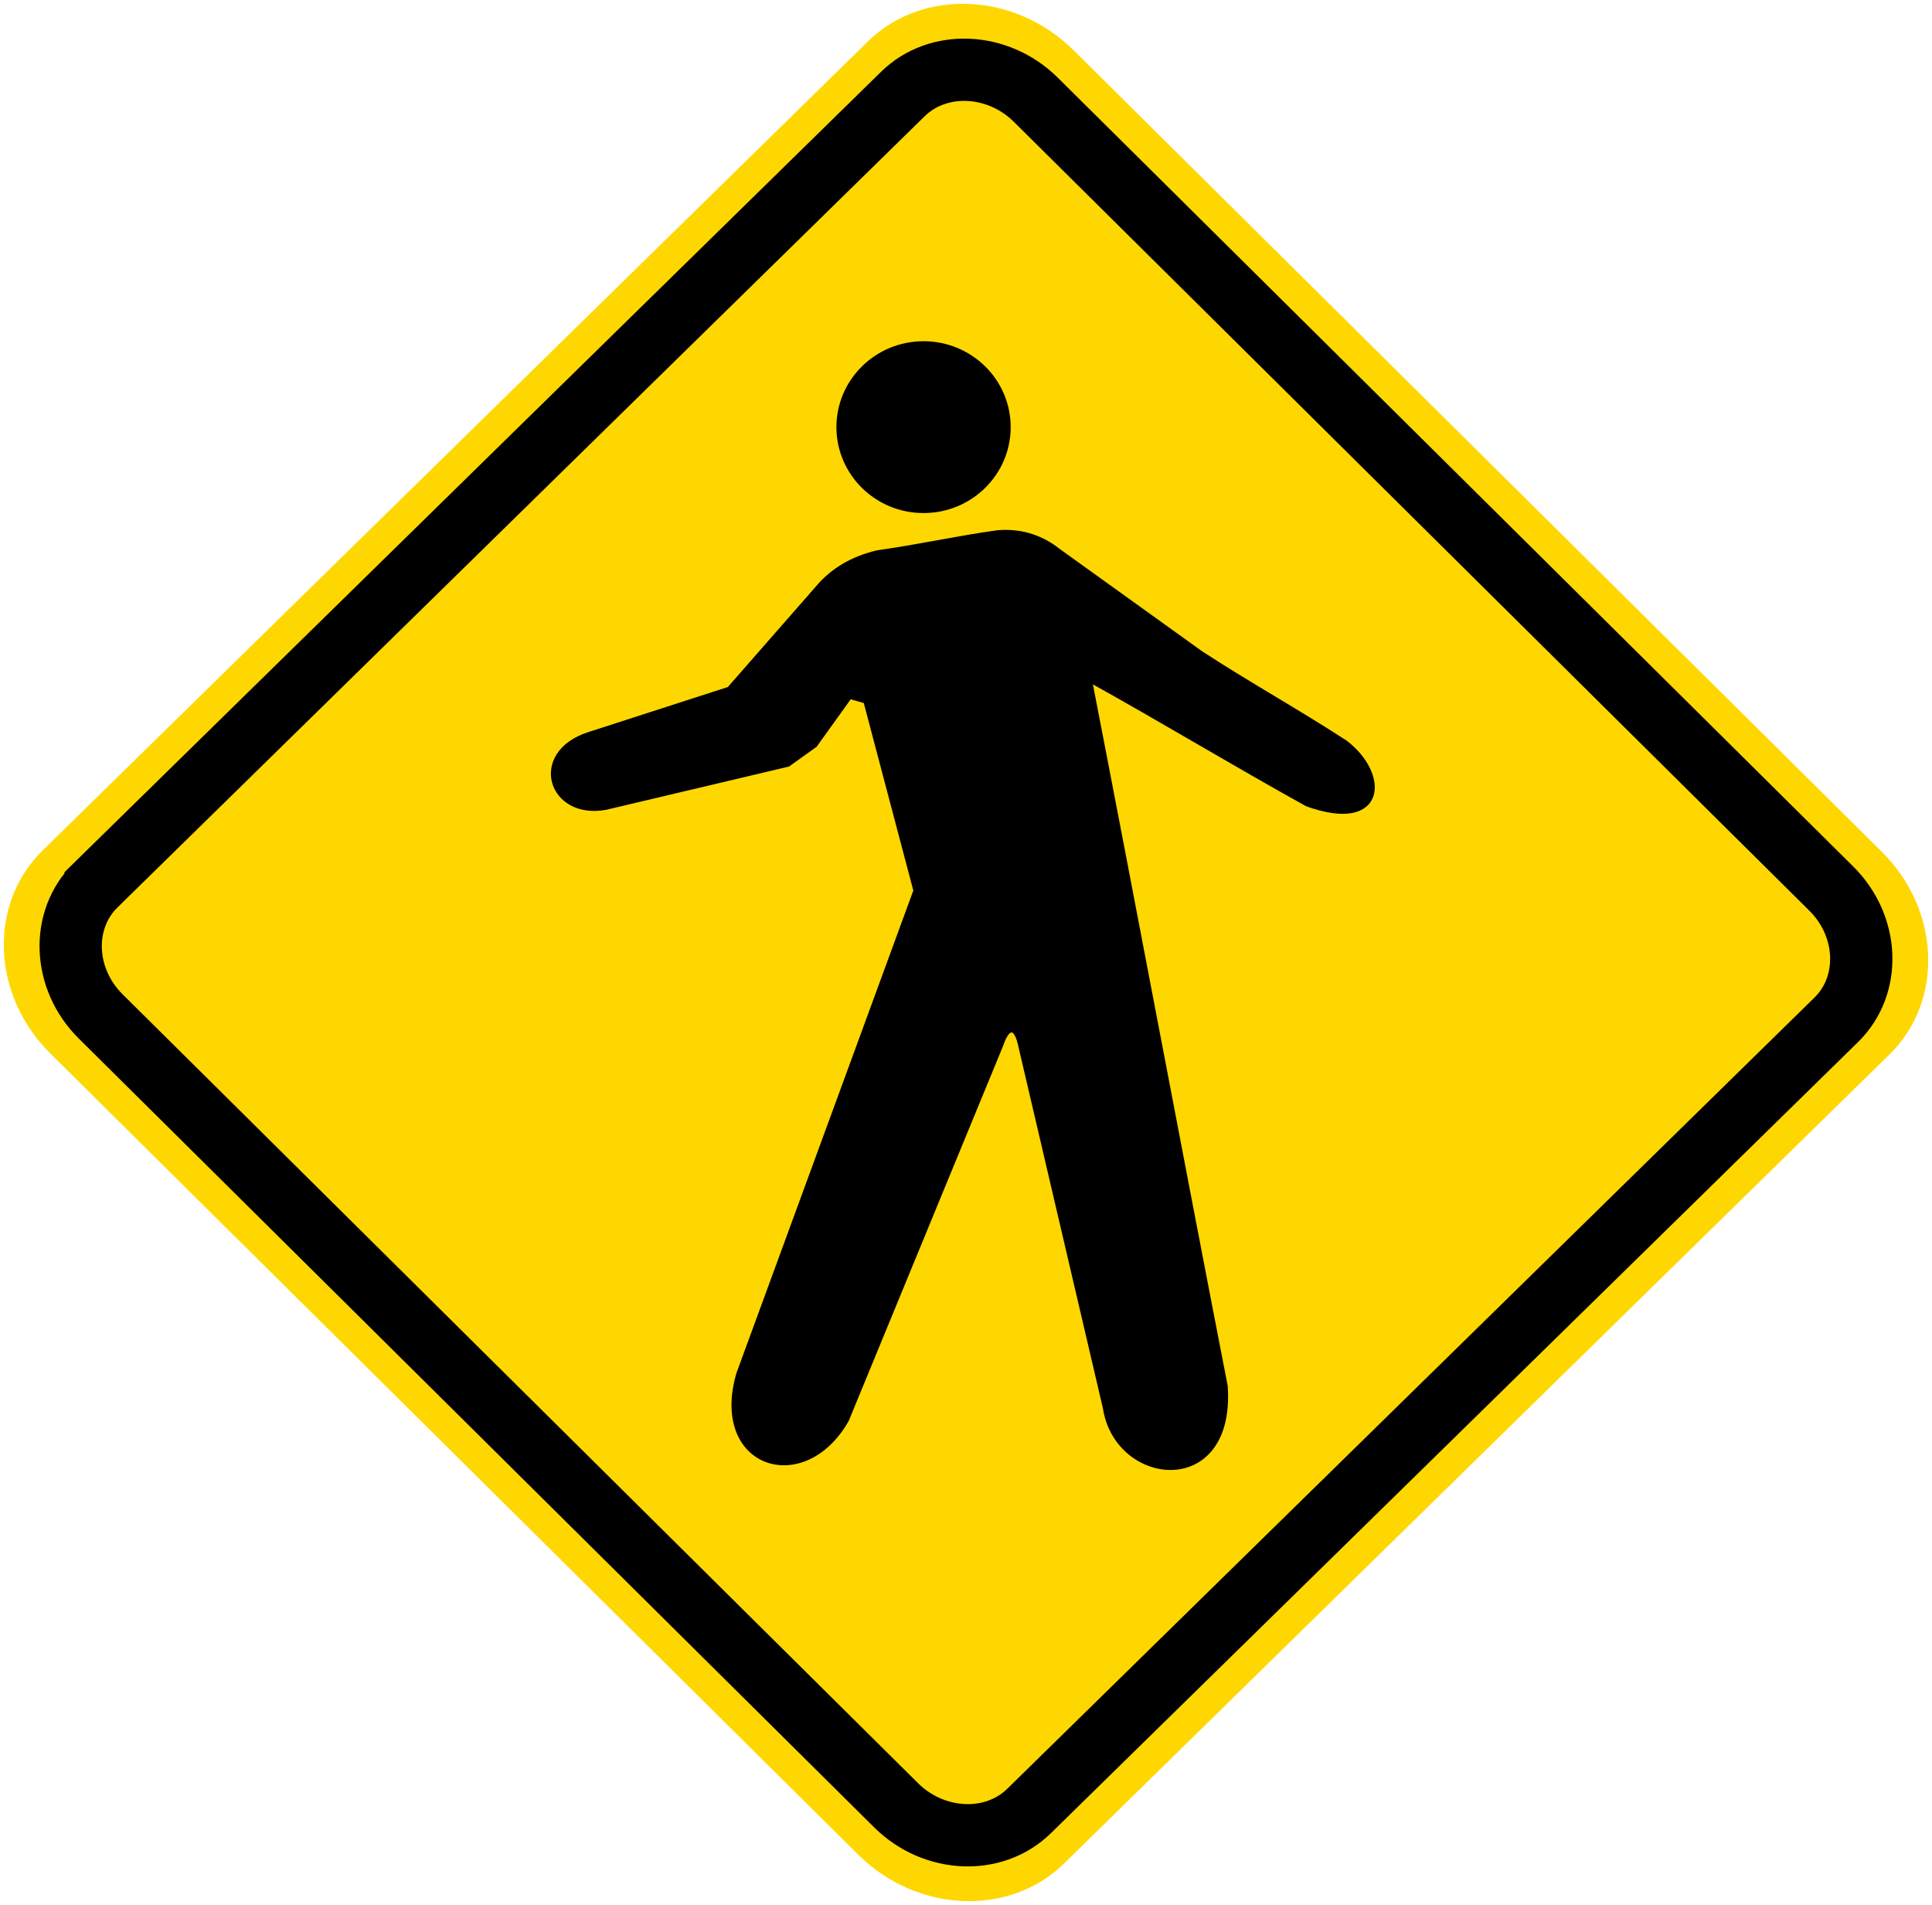 <?xml version="1.0" encoding="UTF-8" standalone="no"?>
<!-- Generator: Adobe Illustrator 15.0.2, SVG Export Plug-In . SVG Version: 6.00 Build 0)  -->

<svg
   xmlns:dc="http://purl.org/dc/elements/1.1/"
   xmlns:cc="http://creativecommons.org/ns#"
   xmlns:rdf="http://www.w3.org/1999/02/22-rdf-syntax-ns#"
   xmlns:svg="http://www.w3.org/2000/svg"
   xmlns="http://www.w3.org/2000/svg"
   xmlns:sodipodi="http://sodipodi.sourceforge.net/DTD/sodipodi-0.dtd"
   xmlns:inkscape="http://www.inkscape.org/namespaces/inkscape"
   version="1.0"
   id="Layer_1"
   x="0px"
   y="0px"
   width="50.909"
   height="50.195"
   viewBox="0 0 50.909 50.195"
   enable-background="new 0 0 50.702 49.949"
   xml:space="preserve"
   inkscape:version="0.48.4 r9939"
   sodipodi:docname="Ajax.svg"><defs
   id="defs19" /><sodipodi:namedview
   pagecolor="#ffffff"
   bordercolor="#666666"
   borderopacity="1"
   objecttolerance="10"
   gridtolerance="10"
   guidetolerance="10"
   inkscape:pageopacity="0"
   inkscape:pageshadow="2"
   inkscape:window-width="1280"
   inkscape:window-height="1001"
   id="namedview17"
   showgrid="false"
   fit-margin-top="0.1"
   fit-margin-bottom="0.1"
   fit-margin-right="0.1"
   fit-margin-left="0.1"
   inkscape:zoom="9.4496384"
   inkscape:cx="19.498853"
   inkscape:cy="20.719672"
   inkscape:window-x="-8"
   inkscape:window-y="-8"
   inkscape:window-maximized="1"
   inkscape:current-layer="Layer_1" />
<path
   clip-rule="evenodd"
   d="M 1.117,22.415 22.873,1.089 c 1.433,-1.404 3.869,-1.3 5.414,0.232 l 21.299,21.122 c 1.547,1.531 1.639,3.935 0.205,5.339 l -21.756,21.324 c -1.433,1.404 -3.869,1.301 -5.414,-0.23 l -21.299,-21.122 c -1.546,-1.533 -1.637,-3.934 -0.205,-5.339"
   id="path3"
   style="fill:#ffd700;fill-opacity:1;fill-rule:evenodd;stroke:none"
   inkscape:connector-curvature="0" />
<path
   clip-rule="evenodd"
   d="M 2.52,23.327 23.79,2.478 c 0.927,-0.909 2.502,-0.841 3.502,0.15 l 20.963,20.786 c 1,0.991 1.06,2.545 0.132,3.456 l -21.268,20.847 c -0.928,0.91 -2.503,0.842 -3.503,-0.148 l -20.963,-20.787 c -1,-0.991 -1.059,-2.546 -0.133,-3.455"
   id="path5"
   style="fill:#ffd700;fill-opacity:1;fill-rule:evenodd;stroke:none"
   inkscape:connector-curvature="0" />
<path
   stroke-miterlimit="2.613"
   d="M 2.519,23.327 23.79,2.478 c 0.927,-0.909 2.504,-0.841 3.504,0.15 l 20.961,20.786 c 1,0.991 1.059,2.547 0.133,3.456 l -21.27,20.848 c -0.928,0.91 -2.504,0.842 -3.504,-0.148 l -20.961,-20.788 c -1,-0.991 -1.059,-2.546 -0.134,-3.455 z"
   id="path7"
   inkscape:connector-curvature="0"
   style="fill:none;stroke:#000000;stroke-width:1.641;stroke-miterlimit:2.613" />
<path
   clip-rule="evenodd"
   d="m 22.825,18.462 c 0.441,1.669 0.882,3.338 1.324,5.008 -1.556,4.246 -3.113,8.492 -4.669,12.738 -0.699,2.408 1.694,3.178 2.814,1.199 1.343,-3.26 2.725,-6.623 4.069,-9.881 0.194,-0.57 0.43,-0.49 0.536,-0.02 0.747,3.195 1.493,6.389 2.239,9.584 0.307,2.016 3.346,2.348 3.135,-0.566 -1.195,-6.139 -2.389,-12.502 -3.582,-18.64 1.897,1.052 3.864,2.241 5.764,3.292 2.009,0.718 2.086,-0.755 0.988,-1.594 -1.259,-0.82 -2.552,-1.536 -3.81,-2.356 -1.259,-0.904 -2.517,-1.807 -3.774,-2.711 -0.367,-0.289 -0.888,-0.522 -1.564,-0.465 -1.066,0.147 -2.103,0.381 -3.168,0.528 -0.688,0.165 -1.134,0.463 -1.472,0.819 -0.81,0.925 -1.62,1.85 -2.43,2.776 -1.237,0.398 -2.473,0.798 -3.71,1.198 -1.525,0.499 -0.998,2.16 0.447,1.891 1.599,-0.378 3.199,-0.757 4.798,-1.135 0.234,-0.168 0.469,-0.336 0.703,-0.504 0.309,-0.429 0.616,-0.858 0.924,-1.286 0.146,0.042 0.292,0.083 0.438,0.125"
   id="path9"
   inkscape:connector-curvature="0"
   style="fill-rule:evenodd" />
<path
   stroke-miterlimit="2.613"
   d="m 22.825,18.462 c 0.441,1.669 0.882,3.338 1.323,5.007 -1.556,4.246 -3.113,8.492 -4.669,12.738 -0.699,2.408 1.694,3.176 2.815,1.199 1.343,-3.26 2.725,-6.623 4.068,-9.881 0.193,-0.57 0.431,-0.49 0.536,-0.02 0.747,3.195 1.493,6.389 2.24,9.586 0.305,2.014 3.345,2.346 3.134,-0.568 -1.194,-6.139 -2.389,-12.501 -3.582,-18.64 1.897,1.052 3.865,2.241 5.763,3.292 2.011,0.718 2.087,-0.754 0.989,-1.594 -1.26,-0.82 -2.553,-1.536 -3.811,-2.356 -1.258,-0.904 -2.516,-1.807 -3.773,-2.712 -0.367,-0.288 -0.887,-0.521 -1.564,-0.464 -1.066,0.147 -2.104,0.381 -3.169,0.528 -0.687,0.166 -1.133,0.463 -1.472,0.819 -0.81,0.925 -1.62,1.85 -2.43,2.775 -1.236,0.399 -2.473,0.798 -3.71,1.198 -1.524,0.5 -0.997,2.161 0.448,1.892 1.598,-0.379 3.197,-0.757 4.797,-1.135 0.234,-0.168 0.469,-0.337 0.704,-0.504 0.308,-0.428 0.615,-0.858 0.923,-1.286 0.148,0.043 0.294,0.084 0.44,0.126 z"
   id="path11"
   inkscape:connector-curvature="0"
   style="fill:none;stroke:#000000;stroke-width:0.156;stroke-miterlimit:2.613" />
<path
   clip-rule="evenodd"
   d="m 24.336,9.069 c 1.224,0 2.218,0.979 2.218,2.186 0,1.207 -0.994,2.186 -2.218,2.186 -1.224,0 -2.218,-0.979 -2.218,-2.186 0,-1.207 0.994,-2.186 2.218,-2.186"
   id="path13"
   inkscape:connector-curvature="0"
   style="fill-rule:evenodd" />
<ellipse
   stroke-miterlimit="2.613"
   cx="24.236"
   cy="11.132"
   rx="2.218"
   ry="2.186"
   id="ellipse15"
   sodipodi:cx="24.236"
   sodipodi:cy="11.132"
   sodipodi:rx="2.2179999"
   sodipodi:ry="2.1860001"
   style="fill:none;stroke:#000000;stroke-width:0.156;stroke-miterlimit:2.613"
   transform="translate(0.1,0.123)" />
</svg>